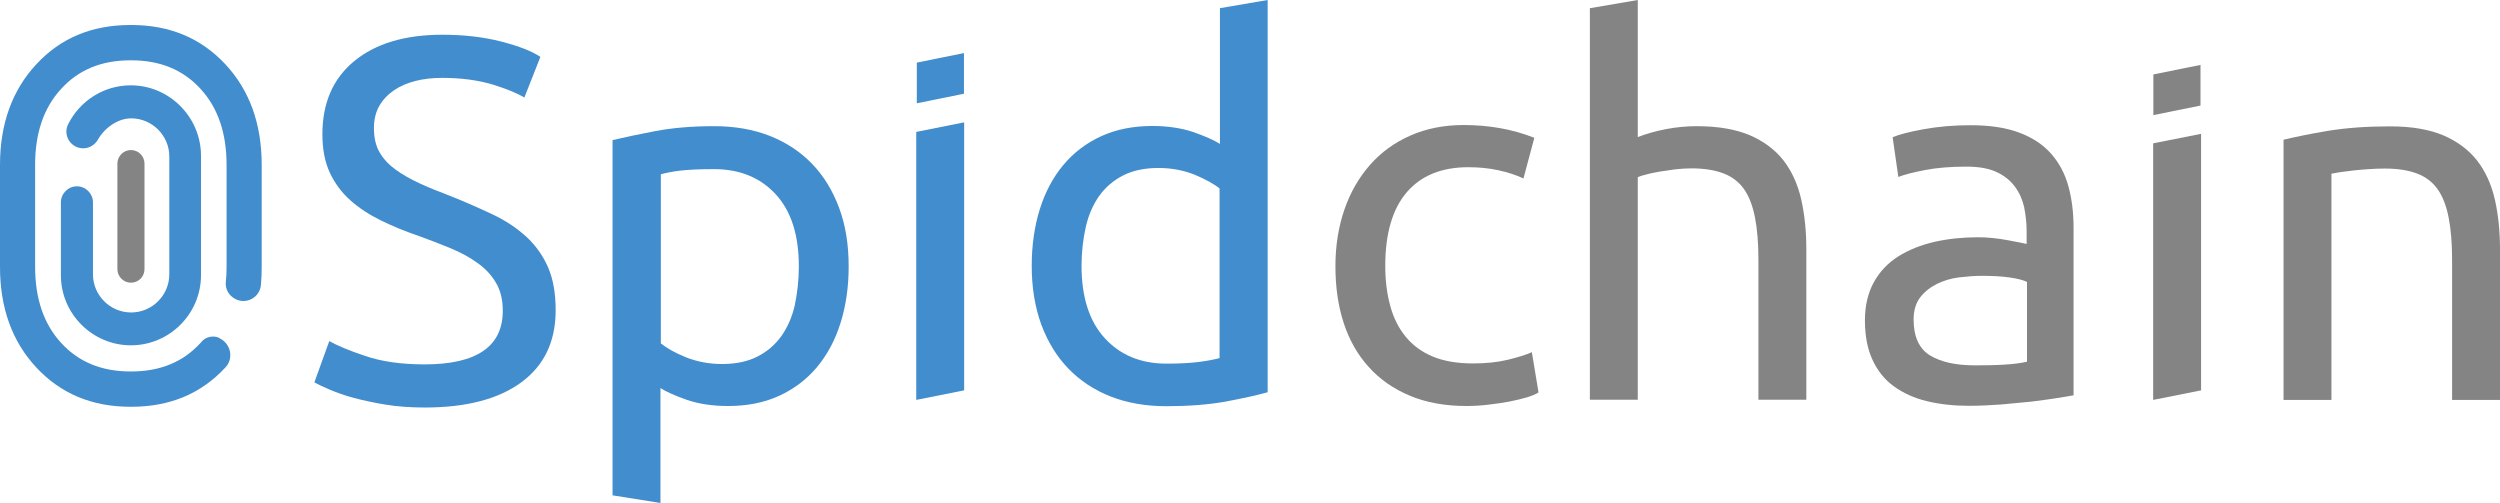 <?xml version="1.0" encoding="UTF-8" standalone="no"?>
<!-- Generator: Adobe Illustrator 18.0.0, SVG Export Plug-In . SVG Version: 6.00 Build 0)  -->

<svg
   xmlns:dc="http://purl.org/dc/elements/1.1/"
   xmlns:cc="http://creativecommons.org/ns#"
   xmlns:rdf="http://www.w3.org/1999/02/22-rdf-syntax-ns#"
   xmlns:svg="http://www.w3.org/2000/svg"
   xmlns="http://www.w3.org/2000/svg"
   xmlns:sodipodi="http://sodipodi.sourceforge.net/DTD/sodipodi-0.dtd"
   xmlns:inkscape="http://www.inkscape.org/namespaces/inkscape"
   version="1.1"
   id="Livello_1"
   x="0px"
   y="0px"
   viewBox="0 0 1309.7 263.5"
   enable-background="new 0 0 1920 1080"
   xml:space="preserve"
   sodipodi:docname="spidchain.svg"
   width="1309.7"
   height="263.5"
   inkscape:version="0.92.2 5c3e80d, 2017-08-06"><defs
     id="defs33" /><sodipodi:namedview
     pagecolor="#ffffff"
     bordercolor="#666666"
     borderopacity="1"
     objecttolerance="10"
     gridtolerance="10"
     guidetolerance="10"
     inkscape:pageopacity="0"
     inkscape:pageshadow="2"
     inkscape:window-width="1366"
     inkscape:window-height="704"
     id="namedview31"
     showgrid="false"
     fit-margin-top="0"
     fit-margin-left="0"
     fit-margin-right="0"
     fit-margin-bottom="0"
     inkscape:zoom="0.1734375"
     inkscape:cx="666.5"
     inkscape:cy="97.1"
     inkscape:window-x="0"
     inkscape:window-y="27"
     inkscape:window-maximized="1"
     inkscape:current-layer="Livello_1" /><path
     d="m 222.4,190.9 c 27.4,0 41,-9.4 41,-28.1 0,-5.8 -1.2,-10.7 -3.6,-14.7 -2.4,-4.1 -5.7,-7.6 -9.9,-10.5 -4.1,-3 -8.9,-5.5 -14.2,-7.7 -5.3,-2.2 -10.9,-4.3 -16.9,-6.5 -6.8,-2.3 -13.3,-5 -19.4,-8 -6.1,-3 -11.4,-6.5 -15.9,-10.5 -4.5,-4 -8.1,-8.9 -10.7,-14.4 -2.6,-5.6 -3.9,-12.3 -3.9,-20.2 0,-16.4 5.6,-29.2 16.7,-38.3 11.2,-9.2 26.5,-13.8 46.2,-13.8 11.3,0 21.6,1.2 30.9,3.6 9.3,2.4 16.1,5.1 20.4,8 l -8.4,21.3 c -3.8,-2.3 -9.4,-4.6 -16.9,-6.9 -7.5,-2.2 -16.2,-3.4 -26.1,-3.4 -5,0 -9.7,0.5 -14,1.6 -4.3,1.1 -8.1,2.7 -11.3,4.9 -3.2,2.2 -5.8,4.9 -7.7,8.2 -1.9,3.3 -2.8,7.2 -2.8,11.7 0,5 1,9.3 3,12.7 2,3.4 4.8,6.4 8.4,9 3.6,2.6 7.8,5 12.6,7.2 4.8,2.2 10,4.3 15.8,6.5 8.1,3.2 15.5,6.5 22.3,9.7 6.8,3.2 12.6,7.1 17.6,11.6 4.9,4.5 8.8,9.9 11.5,16.1 2.7,6.2 4,13.7 4,22.5 0,16.4 -6,29 -18,37.8 -12,8.8 -28.8,13.2 -50.6,13.2 -7.4,0 -14.2,-0.5 -20.4,-1.5 -6.2,-1 -11.7,-2.2 -16.6,-3.5 -4.9,-1.3 -9,-2.8 -12.6,-4.3 -3.5,-1.5 -6.3,-2.8 -8.2,-3.9 l 7.8,-21.6 c 4.1,2.3 10.4,5 18.9,7.8 8.4,2.9 18.8,4.4 31,4.4 z"
     id="path2"
     inkscape:connector-curvature="0"
     style="fill:#428dcd" /><path
     d="m 444.6,139.6 c 0,10.6 -1.4,20.4 -4.2,29.4 -2.8,9 -6.9,16.7 -12.3,23.2 -5.4,6.5 -12,11.5 -19.8,15.1 -7.8,3.6 -16.8,5.4 -26.9,5.4 -8.1,0 -15.3,-1.1 -21.5,-3.2 -6.2,-2.2 -10.8,-4.2 -13.9,-6.2 v 60.2 l -25.1,-4 V 73.4 c 5.9,-1.4 13.4,-3 22.3,-4.7 8.9,-1.7 19.2,-2.6 30.9,-2.6 10.8,0 20.5,1.7 29.2,5.1 8.6,3.4 16,8.3 22.1,14.6 6.1,6.3 10.8,14 14.2,23.1 3.4,9.1 5,19.3 5,30.7 z m -26.1,0 c 0,-16.4 -4,-29 -12.1,-37.8 C 398.3,93 387.5,88.6 374,88.6 c -7.6,0 -13.5,0.3 -17.7,0.8 -4.2,0.5 -7.6,1.2 -10.1,1.9 v 88.6 c 3.1,2.5 7.5,5 13.2,7.3 5.8,2.3 12.1,3.5 18.9,3.5 7.2,0 13.4,-1.3 18.5,-3.9 5.1,-2.6 9.3,-6.2 12.6,-10.8 3.2,-4.6 5.6,-10 7,-16.2 1.3,-6.3 2.1,-13 2.1,-20.2 z"
     id="path4"
     inkscape:connector-curvature="0"
     style="fill:#428dcd" /><polygon
     points="773.5,442.7 798.6,437.7 798.6,578.1 773.5,583.1 "
     id="polygon6"
     style="fill:#428dcd"
     transform="translate(-293.5,-373.6)" /><path
     d="M 639,4.3 664.1,0 v 205.5 c -5.8,1.6 -13.1,3.2 -22.1,4.9 -9,1.6 -19.4,2.4 -31,2.4 -10.8,0 -20.5,-1.7 -29.2,-5.1 -8.6,-3.4 -16,-8.3 -22.1,-14.6 -6.1,-6.3 -10.8,-14 -14.2,-23.1 -3.3,-9.1 -5,-19.3 -5,-30.6 0,-10.8 1.4,-20.7 4.2,-29.7 2.8,-9 6.9,-16.7 12.3,-23.2 5.4,-6.5 12,-11.5 19.8,-15.1 7.8,-3.6 16.8,-5.4 26.9,-5.4 8.1,0 15.3,1.1 21.5,3.2 6.2,2.2 10.8,4.2 13.9,6.2 V 4.3 Z m 0,94.5 C 635.9,96.3 631.5,93.9 625.8,91.5 620,89.2 613.7,88 606.9,88 c -7.2,0 -13.4,1.3 -18.5,3.9 -5.1,2.6 -9.3,6.2 -12.6,10.8 -3.2,4.6 -5.6,10 -7,16.3 -1.4,6.3 -2.2,13.1 -2.2,20.2 0,16.4 4,29 12.1,37.9 8.1,8.9 18.9,13.4 32.4,13.4 6.8,0 12.6,-0.3 17.1,-0.9 4.6,-0.6 8.1,-1.3 10.7,-2 V 98.8 Z"
     id="path8"
     inkscape:connector-curvature="0"
     style="fill:#428dcd" /><path
     d="m 768.4,212.7 c -11.3,0 -21.3,-1.8 -29.8,-5.4 -8.6,-3.6 -15.8,-8.6 -21.6,-15.1 -5.9,-6.5 -10.2,-14.2 -13.1,-23.1 -2.9,-8.9 -4.3,-18.8 -4.3,-29.6 0,-10.8 1.6,-20.7 4.7,-29.7 3.1,-9 7.6,-16.8 13.4,-23.4 5.8,-6.6 12.8,-11.7 21.2,-15.4 8.4,-3.7 17.7,-5.5 27.9,-5.5 6.3,0 12.6,0.5 18.9,1.6 6.3,1.1 12.3,2.8 18.1,5.1 l -5.7,21.3 c -3.8,-1.8 -8.1,-3.2 -13.1,-4.3 -5,-1.1 -10.2,-1.6 -15.8,-1.6 -14,0 -24.8,4.4 -32.3,13.2 -7.5,8.8 -11.2,21.7 -11.2,38.6 0,7.6 0.9,14.5 2.6,20.8 1.7,6.3 4.4,11.7 8.1,16.2 3.7,4.5 8.4,8 14.2,10.4 5.8,2.4 12.8,3.6 21.1,3.6 6.7,0 12.7,-0.6 18.1,-1.9 5.4,-1.3 9.6,-2.6 12.7,-4 l 3.5,21.1 c -1.4,0.9 -3.5,1.8 -6.2,2.6 -2.7,0.8 -5.8,1.5 -9.2,2.2 -3.4,0.6 -7.1,1.2 -10.9,1.6 -4,0.5 -7.7,0.7 -11.3,0.7 z"
     id="path10"
     inkscape:connector-curvature="0"
     style="fill:#848484" /><path
     d="M 832.9,209.5 V 4.3 L 858,0 v 71.8 c 4.7,-1.8 9.7,-3.2 15,-4.2 5.3,-1 10.6,-1.5 15.8,-1.5 11.2,0 20.4,1.6 27.8,4.7 7.4,3.2 13.3,7.6 17.7,13.2 4.4,5.7 7.5,12.5 9.3,20.4 1.8,7.9 2.7,16.7 2.7,26.2 v 78.8 H 921.2 V 136 c 0,-8.6 -0.6,-16 -1.8,-22.1 -1.2,-6.1 -3.1,-11.1 -5.8,-14.9 -2.7,-3.8 -6.3,-6.5 -10.8,-8.2 -4.5,-1.7 -10.1,-2.6 -16.7,-2.6 -2.7,0 -5.5,0.2 -8.4,0.5 -2.9,0.4 -5.6,0.8 -8.2,1.2 -2.6,0.5 -5,0.9 -7,1.5 -2.1,0.5 -3.6,1 -4.5,1.4 v 116.6 h -25.1 z"
     id="path12"
     inkscape:connector-curvature="0"
     style="fill:#848484" /><path
     d="m 1032.4,65.6 c 10.1,0 18.6,1.3 25.5,3.9 6.9,2.6 12.5,6.3 16.7,11.1 4.2,4.8 7.2,10.4 9,17 1.8,6.6 2.7,13.8 2.7,21.7 v 87.8 c -2.2,0.4 -5.2,0.9 -9,1.5 -3.9,0.6 -8.2,1.2 -13.1,1.8 -4.9,0.5 -10.1,1 -15.8,1.5 -5.7,0.4 -11.3,0.7 -16.9,0.7 -7.9,0 -15.2,-0.8 -21.9,-2.4 -6.7,-1.6 -12.4,-4.2 -17.3,-7.7 -4.9,-3.5 -8.6,-8.1 -11.3,-13.9 -2.7,-5.8 -4,-12.7 -4,-20.8 0,-7.7 1.6,-14.4 4.7,-20 3.1,-5.6 7.4,-10.1 12.8,-13.5 5.4,-3.4 11.7,-5.9 18.9,-7.6 7.2,-1.6 14.8,-2.4 22.7,-2.4 2.5,0 5.1,0.1 7.8,0.4 2.7,0.3 5.3,0.6 7.7,1.1 2.4,0.5 4.5,0.9 6.3,1.2 1.8,0.4 3.1,0.6 3.8,0.8 v -7 c 0,-4.1 -0.5,-8.2 -1.3,-12.3 -0.9,-4 -2.5,-7.6 -4.9,-10.8 -2.3,-3.1 -5.5,-5.7 -9.6,-7.6 -4.1,-1.9 -9.3,-2.8 -15.8,-2.8 -8.3,0 -15.5,0.6 -21.7,1.8 -6.2,1.2 -10.8,2.4 -13.9,3.6 l -3,-20.8 c 3.2,-1.4 8.6,-2.8 16.2,-4.2 7.7,-1.4 15.9,-2.1 24.7,-2.1 z m 2.2,125.8 c 5.9,0 11.2,-0.1 15.8,-0.4 4.6,-0.3 8.4,-0.8 11.5,-1.5 v -41.8 c -1.8,-0.9 -4.7,-1.7 -8.8,-2.3 -4,-0.6 -9,-0.9 -14.7,-0.9 -3.8,0 -7.8,0.3 -12,0.8 -4.2,0.5 -8.1,1.7 -11.6,3.4 -3.5,1.7 -6.4,4 -8.8,7 -2.3,3 -3.5,6.9 -3.5,11.7 0,9 2.9,15.3 8.6,18.8 5.8,3.5 13.6,5.2 23.5,5.2 z"
     id="path14"
     inkscape:connector-curvature="0"
     style="fill:#848484" /><polygon
     points="1446.6,578.1 1421.5,583.1 1421.5,448.7 1446.6,443.7 "
     id="polygon16"
     style="fill:#848484"
     transform="translate(-293.5,-373.6)" /><path
     d="m 1196.3,73.2 c 5.8,-1.4 13.4,-3 23,-4.6 9.5,-1.6 20.5,-2.4 32.9,-2.4 11.2,0 20.4,1.6 27.8,4.7 7.4,3.2 13.3,7.6 17.7,13.2 4.4,5.7 7.5,12.5 9.3,20.4 1.8,7.9 2.7,16.7 2.7,26.2 v 78.8 h -25.1 v -73.4 c 0,-8.6 -0.6,-16 -1.8,-22.1 -1.2,-6.1 -3.1,-11.1 -5.8,-14.9 -2.7,-3.8 -6.3,-6.5 -10.8,-8.2 -4.5,-1.7 -10.1,-2.6 -16.7,-2.6 -2.7,0 -5.5,0.1 -8.4,0.3 -2.9,0.2 -5.6,0.4 -8.2,0.7 -2.6,0.3 -5,0.6 -7,0.9 -2.1,0.4 -3.6,0.6 -4.5,0.8 v 118.5 h -25.1 z"
     id="path18"
     inkscape:connector-curvature="0"
     style="fill:#848484" /><path
     d="m 68.6,148.1 v 0 c -3.9,0 -7.1,-3.2 -7.1,-7.1 V 85.7 c 0,-3.9 3.2,-7.1 7.1,-7.1 v 0 c 3.9,0 7.1,3.2 7.1,7.1 V 141 c 0,4 -3.2,7.1 -7.1,7.1 z"
     id="path20"
     inkscape:connector-curvature="0"
     style="fill:#848484" /><path
     d="m 68.5,44.7 v 0 c -14.3,0 -26.8,8.3 -32.8,20.4 -2.9,5.8 1.4,12.6 7.9,12.6 v 0 c 3.1,0 6,-1.7 7.6,-4.4 C 54.8,66.9 61.8,62 68.7,62 v 0 c 11,0 20,9 20,20 v 61.7 c 0,11 -9,20 -20,20 v 0 c -11,0 -20,-9 -20,-20 V 106 c 0,-4.6 -3.8,-8.4 -8.4,-8.4 v 0 c -4.6,0 -8.4,3.8 -8.4,8.4 v 38.2 c 0,20.2 16.5,36.7 36.7,36.7 v 0 c 20.2,0 36.7,-16.5 36.7,-36.7 V 81.4 C 105.2,61.3 88.7,44.7 68.5,44.7 Z"
     id="path22"
     inkscape:connector-curvature="0"
     style="fill:#428dcd" /><path
     d="m 114.8,177 c -2.9,-1.4 -6.9,-0.6 -9,1.8 -0.2,0.3 -0.5,0.5 -0.7,0.8 -9.1,10 -21.1,15 -36.3,15 h -0.5 c -15.1,0 -27.2,-5 -36.3,-15 -9.1,-9.9 -13.6,-23.2 -13.6,-39.8 V 86.4 c 0,-16.7 4.5,-29.9 13.6,-39.8 9.1,-10 21.1,-15 36.3,-15 h 0.5 c 15.1,0 27.2,5 36.3,15 9.1,9.9 13.6,23.2 13.6,39.8 v 53.4 c 0,2.7 -0.1,5.4 -0.4,7.9 -0.4,3.8 1.7,7.3 5.1,9 v 0 c 5.8,2.9 12.7,-0.9 13.3,-7.4 0.3,-3.1 0.4,-6.3 0.4,-9.5 V 86.4 C 137.1,64.8 130.7,47.2 118,33.6 105.3,20 88.9,13.1 68.8,13.1 H 68.3 C 48.2,13.1 31.8,19.9 19.1,33.6 6.4,47.2 0,64.9 0,86.4 v 53.4 c 0,21.6 6.4,39.2 19.1,52.8 12.7,13.6 29.1,20.5 49.2,20.5 h 0.5 c 20.1,0 36.5,-6.8 49.2,-20.5 0,0 0.1,-0.1 0.1,-0.1 4.4,-4.7 2.9,-12.3 -2.9,-15.2 z"
     id="path24"
     inkscape:connector-curvature="0"
     style="fill:#428dcd" /><polygon
     points="773.8,406.4 798.5,401.4 798.5,422.7 773.8,427.7 "
     id="polygon26"
     style="fill:#428dcd"
     transform="translate(-293.5,-373.6)" /><polygon
     points="1421.6,412.6 1446.3,407.6 1446.3,428.9 1421.6,433.9 "
     id="polygon28"
     style="fill:#848484"
     transform="translate(-293.5,-373.6)" /></svg>
